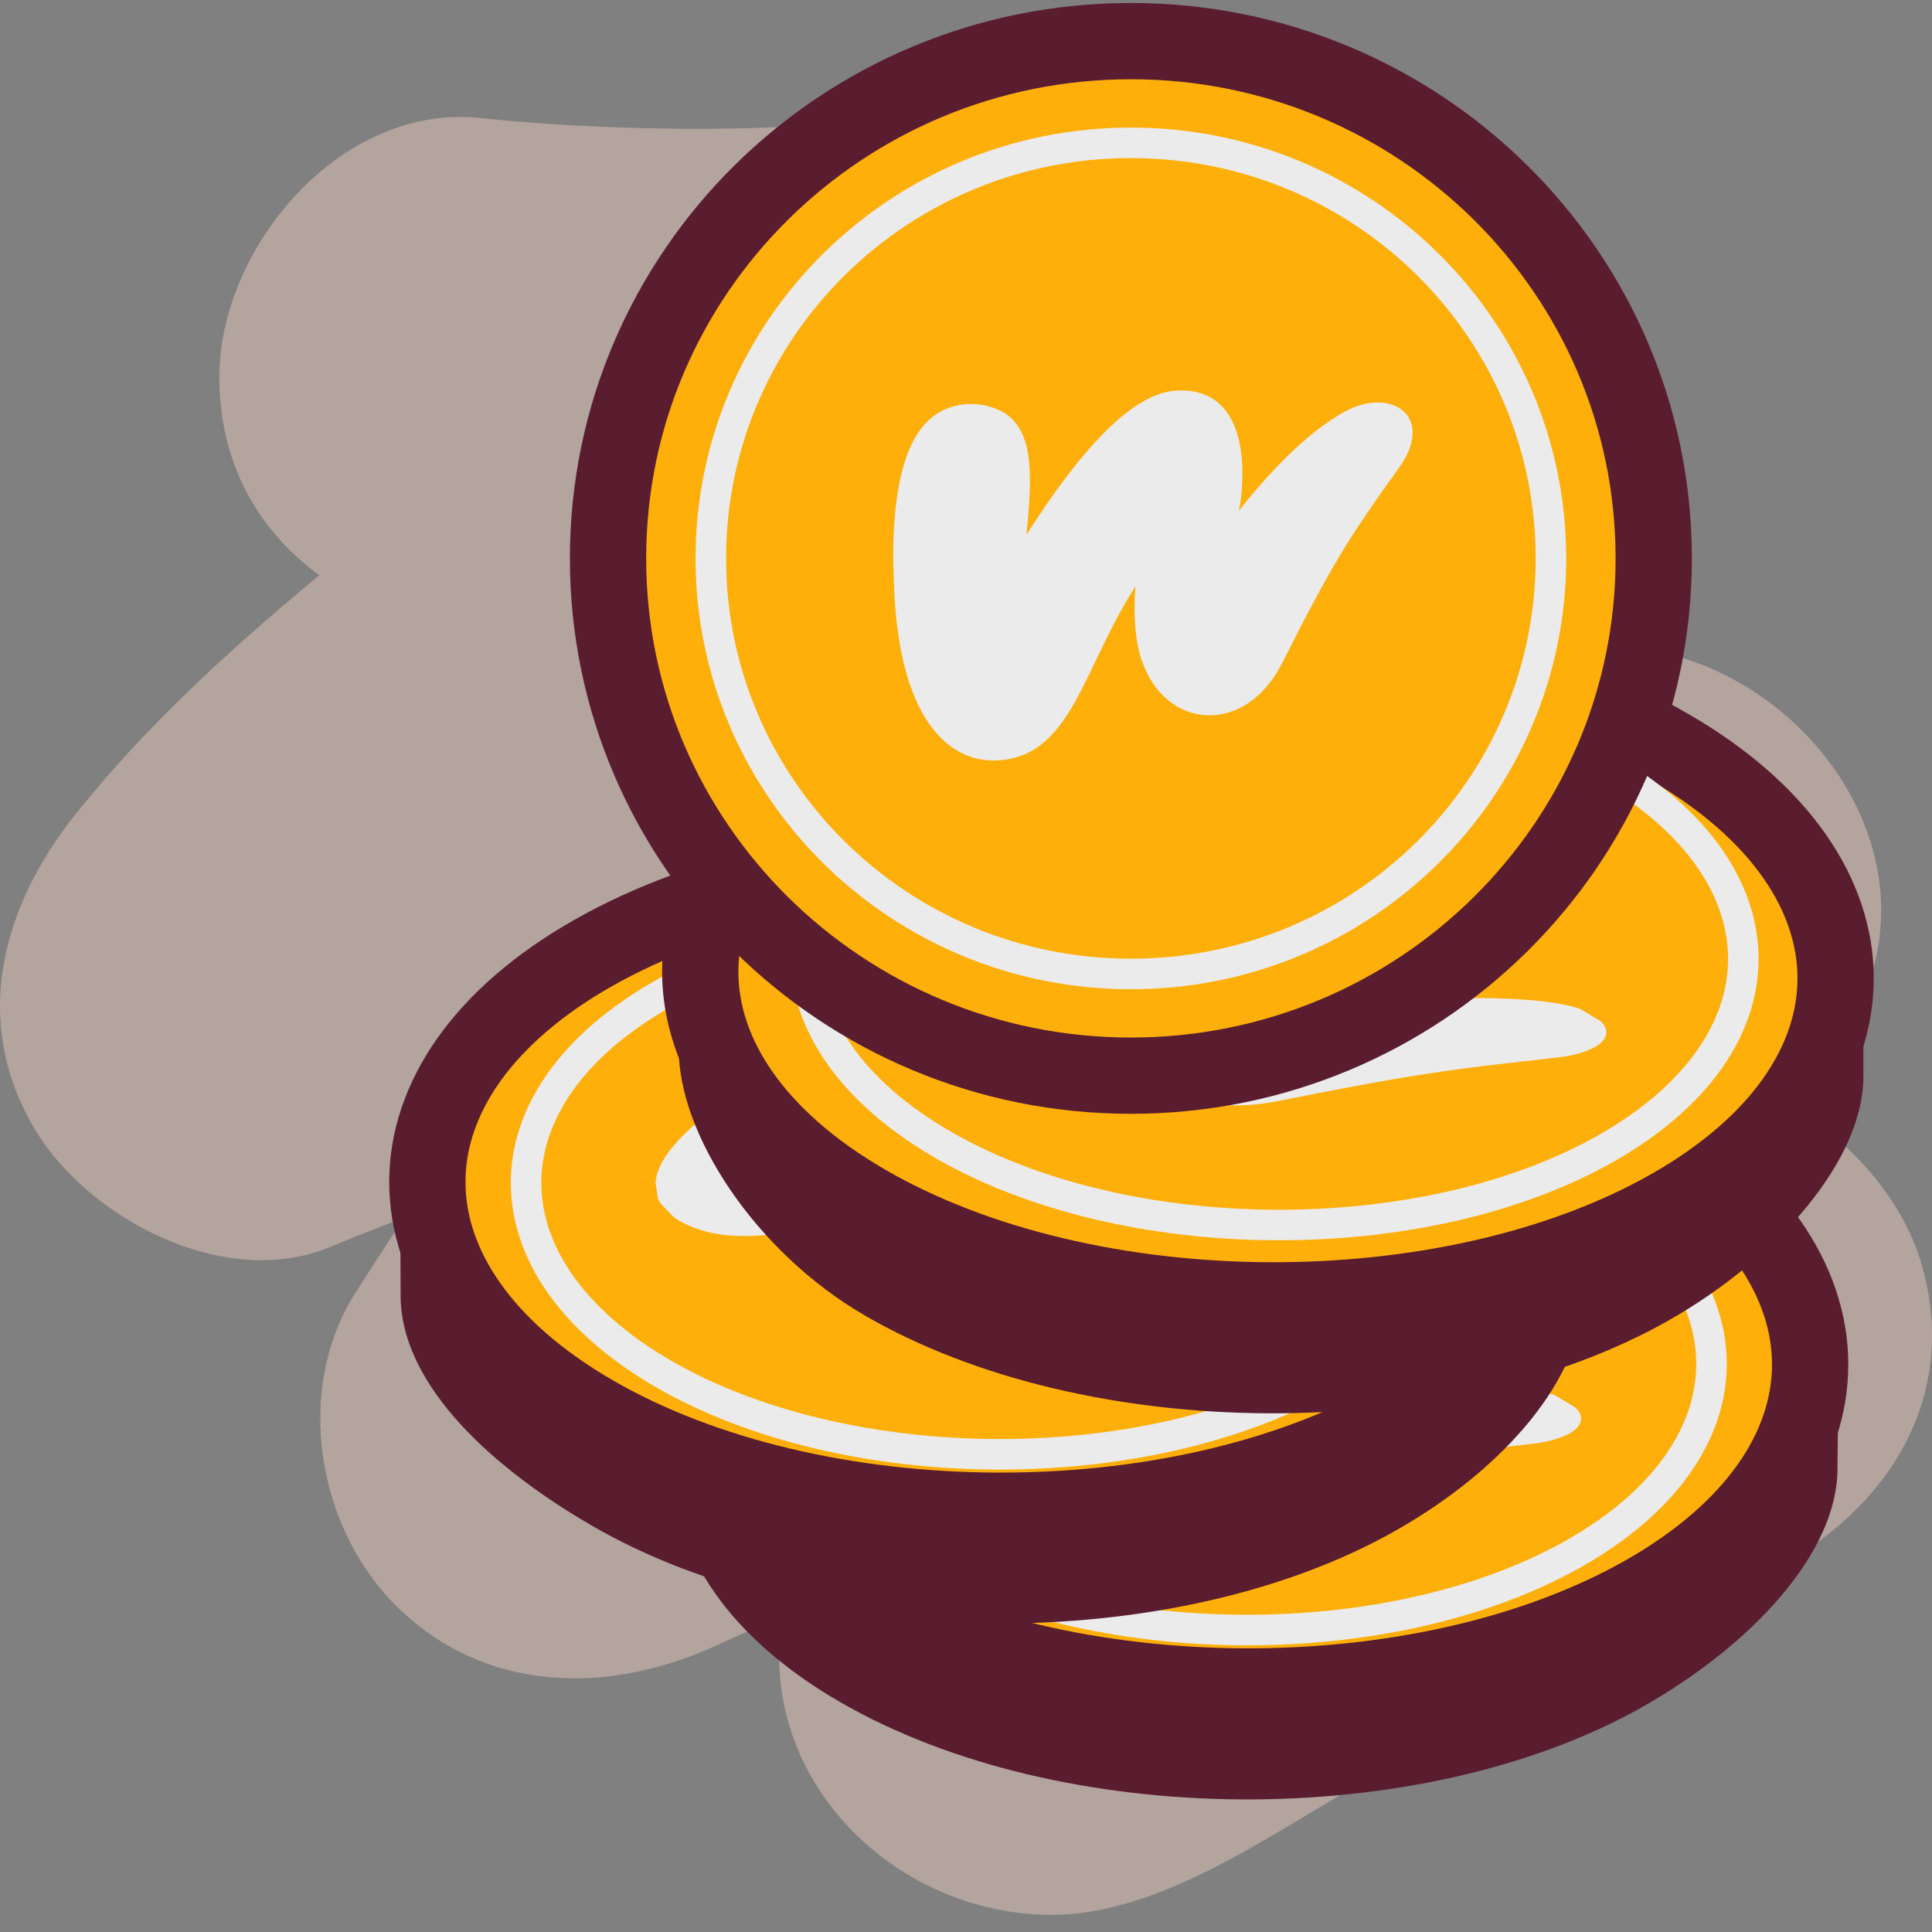 <svg width="64" height="64" viewBox="0 0 64 64" fill="none" xmlns="http://www.w3.org/2000/svg">
<rect x="0" y="0" width="64" height="64" fill="#808080" stroke="none"/>
<g clip-path="url(#clip0_4498_4008)">
<g opacity="0.4">
<path d="M15.923 21.032C18.937 21.357 21.944 21.437 24.945 21.309C28.961 21.139 31.062 16.764 29.04 13.328C27.006 9.873 21.994 9.465 18.98 12.127C13.432 17.024 7.142 21.15 2.49 26.987C0.064 30.028 -0.968 33.815 1.134 37.377C2.897 40.359 7.44 42.759 10.921 41.313C19.648 37.688 28.994 35.847 37.615 32.135C41.784 30.341 42.692 25.174 39.915 21.613C37.075 17.972 31.645 17.593 28.514 20.994C22.29 27.756 16.777 34.974 11.779 42.819C9.738 46.016 10.484 50.585 13.136 53.209C16.036 56.078 20.097 56.146 23.637 54.551C32.672 50.47 41.831 46.367 50.572 41.615C54.37 39.55 54.971 34.486 51.906 31.454C48.891 28.471 43.775 28.936 40.911 32.062C35.277 38.214 28.664 44.08 26.154 52.575C24.519 58.113 29.002 63.212 34.509 63.428C38.208 63.577 41.884 60.886 44.965 59.135C49.056 56.809 53.403 54.23 57.63 52.508C61.954 50.749 65.028 46.814 63.679 41.961C62.557 37.914 57.374 34.202 53.019 35.976C48.13 37.966 43.459 40.262 38.863 42.834C37.213 43.758 35.578 44.704 33.929 45.636C33.318 45.979 32.678 46.292 32.083 46.657C31.116 47.248 31.346 47.211 31.97 47.001C33.558 46.468 35.097 47.047 36.114 48.367C38.912 51.999 45.981 51.471 49.109 48.112C49.511 47.681 49.912 47.257 50.307 46.843C54.111 42.856 57.976 38.943 61.02 34.329C65.789 27.106 56.394 18.184 49.169 22.605C40.845 27.693 31.968 31.986 23.053 36.068C19.113 37.873 18.17 43 21.24 46.037C24.063 48.83 28.767 48.3 31.076 45.079C35.739 38.575 40.772 32.804 46.841 26.913C53.742 20.212 44.747 8.085 36.339 13.451C29.26 17.971 21.113 19.824 13.19 22.343C9.499 23.516 8.046 27.749 9.997 31.064C12.278 34.939 17.924 35.415 21.343 32.471C26.696 27.861 32.625 23.85 37.063 18.281C42.555 11.394 37.484 2.554 28.632 3.956C25.747 4.41 19.886 4.343 15.931 3.911C11.275 3.404 7.267 8.212 7.267 12.482C7.259 17.514 11.252 20.525 15.923 21.032Z" fill="#FFD9CA"/>
</g>
<path d="M60.899 44.95L60.869 48.685C60.847 51.428 58.074 54.461 54.428 56.533C47.09 60.692 35.157 60.625 27.819 56.377C24.127 54.238 22.296 51.443 22.319 48.67L22.349 44.935C22.327 47.716 24.157 50.511 27.849 52.643C35.187 56.891 47.12 56.958 54.458 52.799C58.104 50.727 60.877 47.693 60.899 44.95Z" fill="#5A1D30"/>
<path d="M54.465 37.541C47.128 33.293 35.194 33.226 27.856 37.385C20.519 41.544 20.519 48.386 27.856 52.635C35.194 56.883 47.128 56.95 54.465 52.791C61.796 48.632 61.796 41.79 54.465 37.541Z" fill="#FFAF0A" stroke="#5A1D30" stroke-width="2.527" stroke-miterlimit="10"/>
<path d="M52.153 38.853C58.21 42.364 58.21 48.014 52.153 51.457C46.088 54.894 36.226 54.834 30.169 51.331C24.112 47.82 24.105 42.17 30.169 38.734C36.226 35.291 46.096 35.343 52.153 38.853Z" fill="#FFAF0A" stroke="#EBEBEB" stroke-width="1.011" stroke-miterlimit="10"/>
<path d="M52.213 46.65C52.53 46.978 52.371 47.328 51.844 47.559C51.505 47.708 51.113 47.79 50.699 47.835C50.044 47.91 49.388 47.984 48.733 48.059C47.105 48.245 45.523 48.498 43.949 48.797C43.112 48.953 42.284 49.117 41.455 49.281C40.867 49.393 40.265 49.445 39.639 49.4C39.12 49.363 38.63 49.259 38.223 49.072C38.208 49.065 38.193 49.057 38.17 49.05C38.005 48.961 37.982 48.946 37.959 48.931C37.929 48.916 37.907 48.901 37.892 48.886C37.861 48.864 37.839 48.849 37.824 48.834C37.794 48.811 37.779 48.797 37.756 48.782C37.733 48.767 37.718 48.752 37.703 48.737C37.681 48.715 37.666 48.7 37.651 48.685C37.628 48.662 37.613 48.647 37.598 48.633C37.575 48.61 37.56 48.595 37.553 48.573C37.537 48.558 37.522 48.536 37.515 48.521C37.5 48.498 37.485 48.483 37.477 48.461C37.462 48.431 37.455 48.416 37.44 48.401C37.425 48.379 37.417 48.357 37.409 48.342C37.402 48.319 37.394 48.304 37.387 48.282C37.379 48.252 37.372 48.237 37.364 48.223C37.357 48.193 37.349 48.178 37.349 48.155C37.342 48.126 37.342 48.111 37.334 48.088C37.281 47.723 37.44 47.38 37.711 47.052C37.907 46.821 38.163 46.613 38.449 46.419C38.818 46.165 39.225 45.934 39.662 45.711C39.692 45.696 39.722 45.673 39.767 45.651C39.692 45.636 39.639 45.651 39.587 45.658C38.999 45.74 38.419 45.837 37.846 45.957C36.987 46.128 36.129 46.314 35.27 46.486C34.66 46.613 34.042 46.709 33.394 46.754C32.934 46.784 32.49 46.784 32.045 46.717C31.593 46.65 31.202 46.523 30.848 46.344C30.825 46.329 30.802 46.322 30.78 46.307C30.742 46.285 30.727 46.277 30.712 46.27C30.637 46.225 30.622 46.218 30.607 46.203C30.576 46.188 30.561 46.173 30.546 46.158C30.516 46.136 30.509 46.128 30.494 46.121C30.079 45.688 30.072 45.681 30.072 45.666C30.049 45.629 30.034 45.599 30.019 45.569C30.011 45.547 30.004 45.539 29.996 45.524C29.921 45.017 29.921 45.003 29.921 44.995C29.921 44.965 29.928 44.95 29.928 44.928C29.981 44.555 30.177 44.205 30.448 43.87C30.75 43.497 31.126 43.147 31.541 42.811C32.143 42.334 32.821 41.895 33.537 41.477C34.019 41.194 34.516 40.918 35.044 40.665C35.662 40.359 36.317 40.076 37.04 39.845C37.409 39.725 37.794 39.636 38.2 39.576C38.66 39.502 39.127 39.487 39.579 39.569C39.647 39.584 39.707 39.591 39.767 39.606C39.903 39.636 39.926 39.643 39.948 39.651C40.039 39.673 40.054 39.681 40.076 39.688C40.099 39.696 40.121 39.703 40.137 39.711C40.167 39.718 40.189 39.725 40.204 39.733C40.234 39.74 40.257 39.748 40.272 39.755C40.295 39.763 40.31 39.77 40.325 39.778C41.184 40.456 41.199 40.486 41.214 40.516C41.357 40.784 41.267 41.045 41.071 41.298C40.943 41.47 40.754 41.619 40.551 41.768C40.152 42.051 39.685 42.304 39.202 42.535C38.931 42.67 38.66 42.804 38.389 42.931L38.306 42.975C38.389 42.983 38.457 42.975 38.517 42.968C39.669 42.811 40.815 42.684 41.99 42.603C42.819 42.543 43.647 42.513 44.484 42.55C44.996 42.573 45.501 42.625 45.983 42.737C46.013 42.744 46.036 42.752 46.066 42.759C46.111 42.774 46.141 42.781 46.164 42.789C46.201 42.796 46.224 42.804 46.246 42.811C46.292 42.826 46.314 42.834 46.337 42.841C46.374 42.856 46.397 42.863 46.412 42.871C46.45 42.886 46.472 42.893 46.495 42.901C46.533 42.916 46.548 42.923 46.57 42.931C46.608 42.945 46.623 42.953 46.646 42.968C46.683 42.983 46.699 42.998 46.721 43.005C46.751 43.02 46.766 43.027 46.789 43.042C46.819 43.065 46.842 43.072 46.857 43.08C46.887 43.094 46.902 43.109 46.925 43.124C46.955 43.147 46.97 43.154 46.985 43.161C47.015 43.184 47.038 43.199 47.053 43.206C47.075 43.229 47.09 43.236 47.105 43.251C47.136 43.273 47.151 43.288 47.166 43.303C47.482 43.587 47.557 43.892 47.422 44.22C47.316 44.473 47.105 44.697 46.849 44.906C46.472 45.211 46.013 45.48 45.501 45.718C45.327 45.8 45.147 45.875 44.973 45.957C44.958 45.964 44.943 45.979 44.898 46.001C44.981 45.994 45.033 45.994 45.079 45.986C46.088 45.912 47.09 45.86 48.1 45.86C48.838 45.86 49.576 45.89 50.3 45.971C50.706 46.024 51.098 46.083 51.46 46.203C51.482 46.21 51.505 46.218 51.52 46.225C52.191 46.627 52.198 46.635 52.213 46.65Z" fill="#EBEBEB"/>
<path d="M52.477 39.144L52.446 42.878C52.424 45.621 49.877 48.64 46.231 50.705C38.893 54.864 26.96 54.797 19.622 50.548C15.93 48.409 13.241 45.651 13.271 42.871L13.256 39.144C13.233 41.924 15.968 44.675 19.66 46.814C26.997 51.062 38.931 51.129 46.269 46.97C49.908 44.906 52.454 41.887 52.477 39.144Z" fill="#5A1D30"/>
<path d="M46.269 31.72C38.931 27.471 26.997 27.404 19.66 31.564C12.322 35.722 12.322 42.565 19.66 46.813C26.997 51.062 38.931 51.129 46.269 46.97C53.599 42.811 53.599 35.968 46.269 31.72Z" fill="#FFAF0A" stroke="#5A1D30" stroke-width="2.527" stroke-miterlimit="10"/>
<path d="M43.956 33.032C50.013 36.543 50.013 42.193 43.956 45.636C37.891 49.072 28.03 49.013 21.972 45.509C15.915 41.999 15.908 36.349 21.972 32.913C28.03 29.462 37.891 29.521 43.956 33.032Z" fill="#FFAF0A" stroke="#EBEBEB" stroke-width="1.011" stroke-miterlimit="10"/>
<path d="M44.009 40.821C44.325 41.149 44.167 41.499 43.639 41.73C43.3 41.879 42.909 41.961 42.494 42.006C41.839 42.08 41.184 42.155 40.528 42.23C38.901 42.416 37.319 42.669 35.744 42.967C34.908 43.124 34.079 43.288 33.25 43.452C32.663 43.564 32.06 43.616 31.435 43.571C30.915 43.534 30.425 43.429 30.018 43.243C30.003 43.236 29.988 43.228 29.966 43.221C29.8 43.131 29.777 43.116 29.755 43.102C29.725 43.087 29.702 43.072 29.687 43.057C29.657 43.035 29.634 43.02 29.619 43.005C29.589 42.982 29.574 42.967 29.551 42.953C29.529 42.938 29.514 42.923 29.499 42.908C29.476 42.885 29.461 42.87 29.446 42.856C29.423 42.833 29.408 42.818 29.393 42.803C29.371 42.781 29.355 42.766 29.348 42.744C29.333 42.729 29.318 42.706 29.31 42.692C29.295 42.669 29.28 42.654 29.273 42.632C29.258 42.602 29.25 42.587 29.235 42.572C29.22 42.55 29.212 42.528 29.205 42.513C29.197 42.49 29.19 42.475 29.182 42.453C29.175 42.423 29.167 42.408 29.16 42.393C29.152 42.364 29.145 42.349 29.145 42.326C29.137 42.297 29.137 42.282 29.13 42.259C29.077 41.894 29.235 41.551 29.506 41.223C29.702 40.992 29.958 40.783 30.244 40.59C30.614 40.336 31.02 40.105 31.457 39.882C31.488 39.867 31.518 39.844 31.563 39.822C31.488 39.807 31.435 39.822 31.382 39.829C30.794 39.911 30.214 40.008 29.642 40.128C28.783 40.299 27.924 40.485 27.065 40.657C26.455 40.783 25.837 40.88 25.189 40.925C24.73 40.955 24.285 40.955 23.841 40.888C23.389 40.821 22.997 40.694 22.643 40.515C22.62 40.5 22.598 40.493 22.575 40.478C22.537 40.456 22.522 40.448 22.507 40.441C22.432 40.396 22.417 40.389 22.402 40.374C22.372 40.359 22.357 40.344 22.342 40.329C22.311 40.306 22.304 40.299 22.289 40.291C21.875 39.859 21.867 39.852 21.867 39.837C21.844 39.8 21.829 39.77 21.814 39.74C21.807 39.718 21.799 39.71 21.792 39.695C21.716 39.188 21.716 39.173 21.716 39.166C21.716 39.136 21.724 39.121 21.724 39.099C21.776 38.726 21.972 38.376 22.244 38.041C22.545 37.668 22.922 37.318 23.336 36.982C23.939 36.505 24.617 36.065 25.332 35.648C25.815 35.365 26.312 35.089 26.839 34.836C27.457 34.53 28.112 34.247 28.836 34.016C29.205 33.896 29.589 33.807 29.996 33.747C30.455 33.673 30.922 33.658 31.375 33.74C31.442 33.755 31.503 33.762 31.563 33.777C31.698 33.807 31.721 33.814 31.744 33.822C31.834 33.844 31.849 33.852 31.872 33.859C31.894 33.867 31.917 33.874 31.932 33.881C31.962 33.889 31.985 33.896 32 33.904C32.03 33.911 32.053 33.919 32.068 33.926C32.09 33.934 32.105 33.941 32.12 33.949C32.979 34.627 32.994 34.657 33.009 34.686C33.153 34.955 33.062 35.216 32.866 35.469C32.738 35.641 32.55 35.79 32.346 35.939C31.947 36.222 31.48 36.475 30.998 36.706C30.727 36.841 30.455 36.975 30.184 37.101L30.101 37.146C30.184 37.154 30.252 37.146 30.312 37.139C31.465 36.982 32.61 36.855 33.785 36.773C34.614 36.714 35.443 36.684 36.279 36.721C36.791 36.744 37.296 36.796 37.778 36.908C37.808 36.915 37.831 36.922 37.861 36.93C37.906 36.945 37.936 36.952 37.959 36.96C37.997 36.967 38.019 36.975 38.042 36.982C38.087 36.997 38.11 37.005 38.132 37.012C38.17 37.027 38.193 37.034 38.208 37.042C38.245 37.057 38.268 37.064 38.291 37.072C38.328 37.087 38.343 37.094 38.366 37.101C38.404 37.116 38.419 37.124 38.441 37.139C38.479 37.154 38.494 37.169 38.517 37.176C38.547 37.191 38.562 37.198 38.584 37.213C38.614 37.236 38.637 37.243 38.652 37.251C38.682 37.265 38.697 37.28 38.72 37.295C38.75 37.318 38.765 37.325 38.78 37.333C38.81 37.355 38.833 37.37 38.848 37.377C38.871 37.4 38.886 37.407 38.901 37.422C38.931 37.444 38.946 37.459 38.961 37.474C39.277 37.757 39.353 38.063 39.217 38.391C39.112 38.644 38.901 38.868 38.645 39.077C38.268 39.382 37.808 39.651 37.296 39.889C37.123 39.971 36.942 40.046 36.769 40.128C36.754 40.135 36.739 40.15 36.693 40.172C36.776 40.165 36.829 40.165 36.874 40.157C37.884 40.083 38.886 40.031 39.895 40.031C40.633 40.031 41.372 40.06 42.095 40.142C42.502 40.195 42.894 40.254 43.255 40.374C43.278 40.381 43.3 40.389 43.316 40.396C43.993 40.798 44.001 40.813 44.009 40.821Z" fill="#EBEBEB"/>
<path d="M61.728 32.026V35.685C61.706 38.428 58.918 41.671 55.272 43.743C47.934 47.902 36.001 47.835 28.663 43.586C24.971 41.447 22.462 37.511 22.485 34.731L22.327 31.057C22.304 33.837 25.001 37.713 28.693 39.852C36.031 44.1 47.964 44.167 55.302 40.008C58.948 37.936 61.706 34.769 61.728 32.026Z" fill="#5A1D30"/>
<path d="M55.309 24.751C47.971 20.503 36.038 20.436 28.7 24.595C21.362 28.754 21.362 35.596 28.7 39.845C36.038 44.093 47.971 44.16 55.309 40.001C62.64 35.842 62.64 29 55.309 24.751Z" fill="#FFAF0A" stroke="#5A1D30" stroke-width="2.527" stroke-miterlimit="10"/>
<path d="M53.207 25.437C59.264 28.948 59.264 34.597 53.207 38.041C47.143 41.477 37.281 41.417 31.224 37.914C25.167 34.404 25.159 28.754 31.224 25.318C37.281 21.874 47.143 21.926 53.207 25.437Z" fill="#FFAF0A" stroke="#EBEBEB" stroke-width="1.011" stroke-miterlimit="10"/>
<path d="M53.049 33.852C53.366 34.18 53.207 34.53 52.68 34.761C52.341 34.91 51.949 34.992 51.535 35.037C50.88 35.112 50.224 35.186 49.569 35.261C47.941 35.447 46.359 35.7 44.785 35.999C43.948 36.155 43.12 36.319 42.291 36.483C41.703 36.595 41.101 36.647 40.475 36.602C39.956 36.565 39.466 36.461 39.059 36.274C39.044 36.267 39.029 36.26 39.006 36.252C38.84 36.163 38.818 36.148 38.795 36.133C38.765 36.118 38.743 36.103 38.727 36.088C38.697 36.066 38.675 36.051 38.66 36.036C38.63 36.014 38.614 35.999 38.592 35.984C38.569 35.969 38.554 35.954 38.539 35.939C38.517 35.917 38.502 35.902 38.486 35.887C38.464 35.864 38.449 35.849 38.434 35.835C38.411 35.812 38.396 35.797 38.389 35.775C38.373 35.76 38.358 35.738 38.351 35.723C38.336 35.7 38.321 35.685 38.313 35.663C38.298 35.633 38.291 35.618 38.276 35.604C38.261 35.581 38.253 35.559 38.245 35.544C38.238 35.522 38.23 35.507 38.223 35.484C38.215 35.455 38.208 35.44 38.2 35.425C38.193 35.395 38.185 35.38 38.185 35.358C38.178 35.328 38.178 35.313 38.17 35.291C38.117 34.925 38.276 34.582 38.547 34.254C38.743 34.023 38.999 33.815 39.285 33.621C39.654 33.367 40.061 33.136 40.498 32.913C40.528 32.898 40.558 32.876 40.603 32.853C40.528 32.838 40.475 32.853 40.423 32.861C39.835 32.943 39.255 33.039 38.682 33.159C37.824 33.33 36.965 33.517 36.106 33.688C35.496 33.815 34.878 33.912 34.23 33.956C33.77 33.986 33.326 33.986 32.881 33.919C32.429 33.852 32.038 33.725 31.683 33.546C31.661 33.532 31.638 33.524 31.616 33.509C31.578 33.487 31.563 33.479 31.548 33.472C31.473 33.427 31.457 33.42 31.442 33.405C31.412 33.39 31.397 33.375 31.382 33.36C31.352 33.338 31.345 33.33 31.329 33.323C30.915 32.89 30.907 32.883 30.907 32.868C30.885 32.831 30.87 32.801 30.855 32.771C30.847 32.749 30.84 32.741 30.832 32.727C30.757 32.22 30.757 32.205 30.757 32.197C30.757 32.167 30.764 32.153 30.764 32.13C30.817 31.758 31.013 31.407 31.284 31.072C31.585 30.699 31.962 30.349 32.377 30.013C32.979 29.536 33.657 29.097 34.373 28.679C34.855 28.396 35.352 28.12 35.88 27.867C36.498 27.561 37.153 27.278 37.876 27.047C38.245 26.928 38.63 26.838 39.036 26.779C39.496 26.704 39.963 26.689 40.415 26.771C40.483 26.786 40.543 26.793 40.603 26.808C40.739 26.838 40.762 26.846 40.784 26.853C40.875 26.875 40.89 26.883 40.912 26.89C40.935 26.898 40.958 26.905 40.973 26.913C41.003 26.92 41.025 26.928 41.04 26.935C41.071 26.942 41.093 26.95 41.108 26.957C41.131 26.965 41.146 26.972 41.161 26.98C42.02 27.658 42.035 27.688 42.05 27.718C42.193 27.986 42.103 28.247 41.907 28.5C41.779 28.672 41.59 28.821 41.387 28.97C40.988 29.253 40.521 29.506 40.038 29.738C39.767 29.872 39.496 30.006 39.225 30.133L39.142 30.177C39.225 30.185 39.293 30.177 39.353 30.17C40.505 30.013 41.651 29.887 42.826 29.805C43.655 29.745 44.483 29.715 45.32 29.753C45.832 29.775 46.337 29.827 46.819 29.939C46.849 29.946 46.871 29.954 46.902 29.961C46.947 29.976 46.977 29.983 47 29.991C47.037 29.998 47.06 30.006 47.083 30.013C47.128 30.028 47.15 30.036 47.173 30.043C47.211 30.058 47.233 30.066 47.248 30.073C47.286 30.088 47.309 30.095 47.331 30.103C47.369 30.118 47.384 30.125 47.406 30.133C47.444 30.148 47.459 30.155 47.482 30.17C47.519 30.185 47.535 30.2 47.557 30.207C47.587 30.222 47.602 30.23 47.625 30.244C47.655 30.267 47.678 30.274 47.693 30.282C47.723 30.297 47.738 30.311 47.761 30.326C47.791 30.349 47.806 30.356 47.821 30.364C47.851 30.386 47.873 30.401 47.889 30.408C47.911 30.431 47.926 30.438 47.941 30.453C47.971 30.476 47.986 30.49 48.002 30.505C48.318 30.789 48.393 31.094 48.258 31.422C48.152 31.675 47.941 31.899 47.685 32.108C47.309 32.413 46.849 32.682 46.337 32.92C46.163 33.002 45.983 33.077 45.809 33.159C45.794 33.166 45.779 33.181 45.734 33.203C45.817 33.196 45.87 33.196 45.915 33.189C46.924 33.114 47.926 33.062 48.936 33.062C49.674 33.062 50.412 33.092 51.136 33.174C51.542 33.226 51.934 33.285 52.296 33.405C52.318 33.412 52.341 33.42 52.356 33.427C53.034 33.83 53.042 33.844 53.049 33.852Z" fill="#EBEBEB"/>
<path d="M37.462 35.633C47.028 35.633 54.782 27.961 54.782 18.498C54.782 9.034 47.028 1.362 37.462 1.362C27.897 1.362 20.142 9.034 20.142 18.498C20.142 27.961 27.897 35.633 37.462 35.633Z" fill="#FF500A" stroke="#FF500A" stroke-width="1.011" stroke-miterlimit="10"/>
<path d="M37.462 32.264C45.147 32.264 51.377 26.101 51.377 18.498C51.377 10.895 45.147 4.731 37.462 4.731C29.777 4.731 23.547 10.895 23.547 18.498C23.547 26.101 29.777 32.264 37.462 32.264Z" fill="#FFD732" stroke="#FF874B" stroke-width="1.011" stroke-miterlimit="10"/>
<path d="M37.462 35.633C47.028 35.633 54.782 27.961 54.782 18.498C54.782 9.034 47.028 1.362 37.462 1.362C27.897 1.362 20.142 9.034 20.142 18.498C20.142 27.961 27.897 35.633 37.462 35.633Z" fill="#FFAF0A" stroke="#5A1D30" stroke-width="2.527" stroke-miterlimit="10"/>
<path d="M37.462 32.264C45.147 32.264 51.377 26.101 51.377 18.498C51.377 10.895 45.147 4.731 37.462 4.731C29.777 4.731 23.547 10.895 23.547 18.498C23.547 26.101 29.777 32.264 37.462 32.264Z" fill="#FFAF0A" stroke="#EBEBEB" stroke-width="1.011" stroke-miterlimit="10"/>
<path d="M32.895 25.191C35.493 25.191 35.847 22.141 37.613 19.43C37.537 20.398 37.613 21.27 37.814 21.851C38.596 24.199 41.245 24.368 42.456 21.996C44.147 18.655 44.651 17.856 46.367 15.46C47.502 13.862 46.19 12.845 44.676 13.571C43.894 13.959 42.633 14.903 41.044 16.912C41.321 15.387 41.245 12.797 38.95 12.942C37.739 13.014 36.149 14.346 34.005 17.711C34.182 15.823 34.257 14.467 33.399 13.765C32.769 13.281 31.381 13.111 30.549 14.152C29.716 15.193 29.514 17.227 29.615 19.357C29.767 23.836 31.432 25.191 32.895 25.191Z" fill="#EBEBEB"/>
</g>
<defs>
<clipPath id="clip0_4498_4008">
<rect width="64" height="64" fill="white"/>
</clipPath>
</defs>
</svg>
